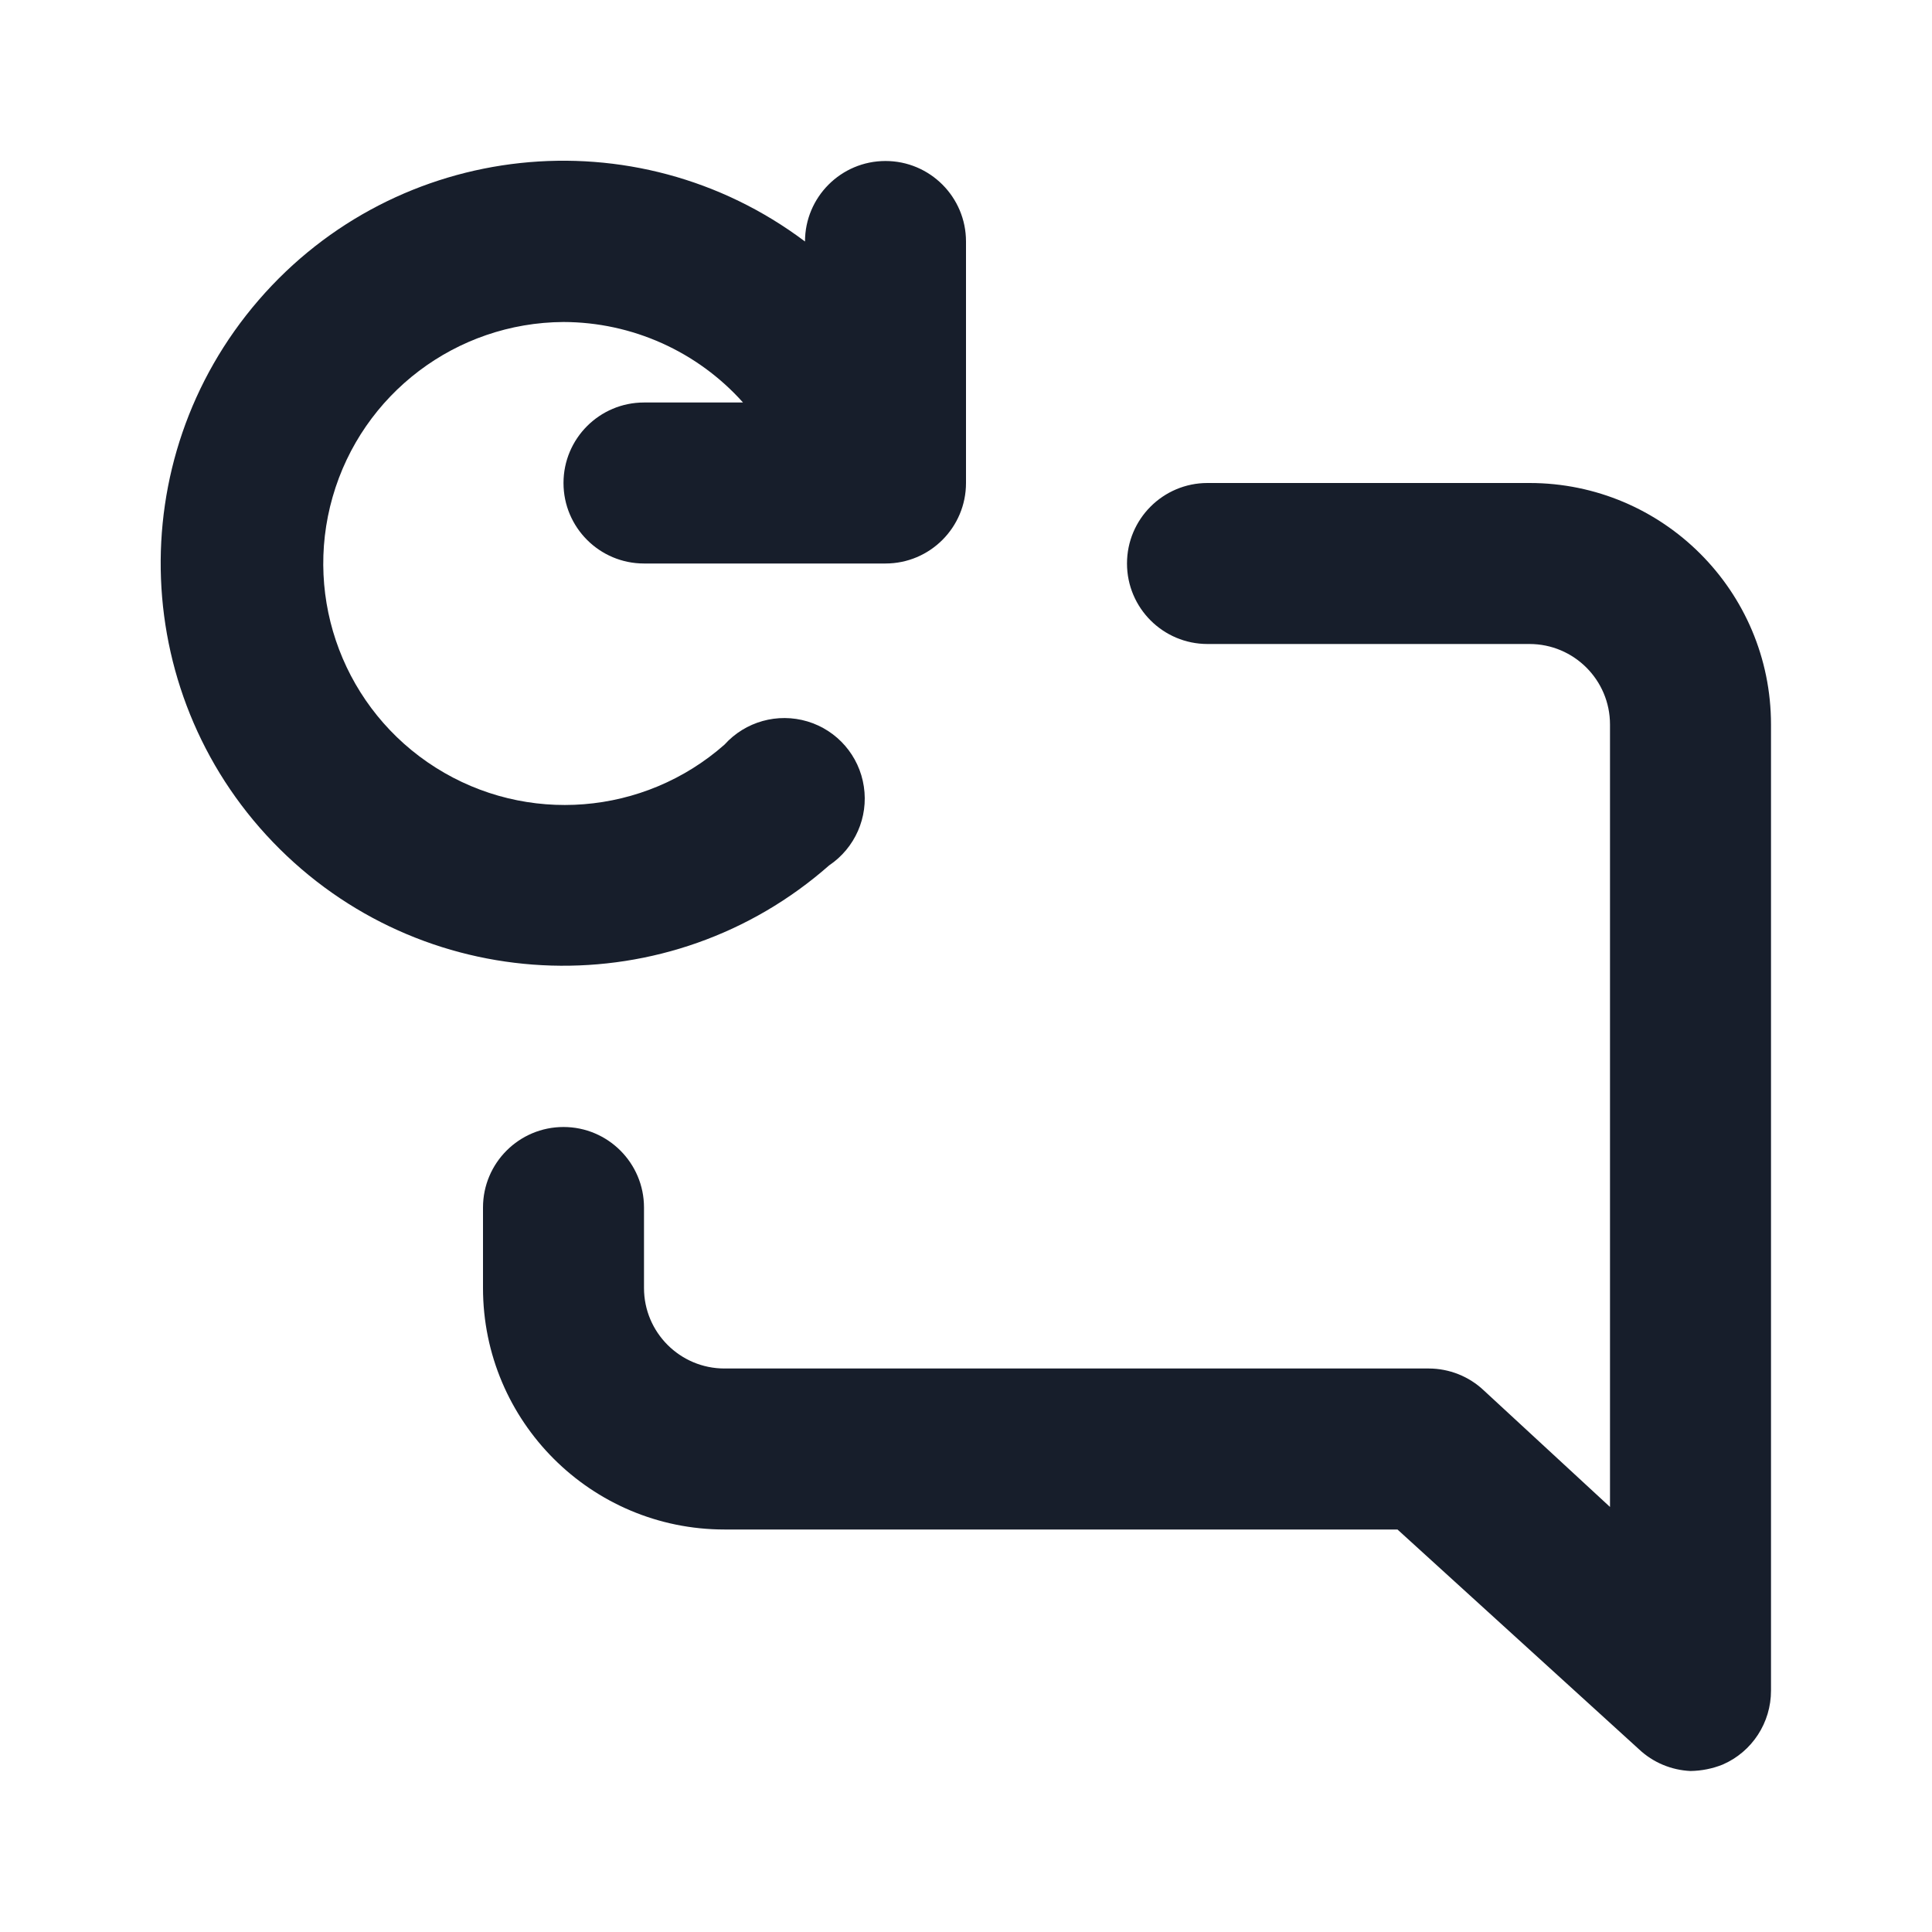 <svg width="24" height="24" viewBox="0 0 24 24" fill="none" xmlns="http://www.w3.org/2000/svg">
<path fill-rule="evenodd" clip-rule="evenodd" d="M10.3 10.75C10.621 10.534 10.789 10.153 10.731 9.771C10.674 9.388 10.401 9.073 10.031 8.962C9.66 8.851 9.259 8.963 9 9.25C8.001 10.131 6.539 10.248 5.413 9.536C4.286 8.824 3.765 7.454 4.132 6.173C4.499 4.892 5.667 4.007 7 4C7.852 4.002 8.662 4.365 9.23 5H8C7.448 5 7 5.448 7 6C7 6.552 7.448 7 8 7H11C11.552 7 12 6.552 12 6V3C12 2.448 11.552 2 11 2C10.448 2 10 2.448 10 3C7.898 1.42 4.932 1.738 3.213 3.728C1.494 5.717 1.609 8.698 3.477 10.549C5.345 12.399 8.327 12.487 10.3 10.75ZM19 6H15C14.448 6 14 6.448 14 7C14 7.552 14.448 8 15 8H19C19.552 8 20 8.448 20 9V18.72L18.43 17.27C18.246 17.097 18.003 17.001 17.75 17H9C8.448 17 8 16.552 8 16V15C8 14.448 7.552 14 7 14C6.448 14 6 14.448 6 15V16C6 17.657 7.343 19 9 19H17.36L20.36 21.73C20.534 21.894 20.761 21.989 21 22C21.137 21.998 21.273 21.971 21.4 21.92C21.766 21.761 22.001 21.399 22 21V9C22 7.343 20.657 6 19 6Z" fill="#171E2B"/>
</svg>
